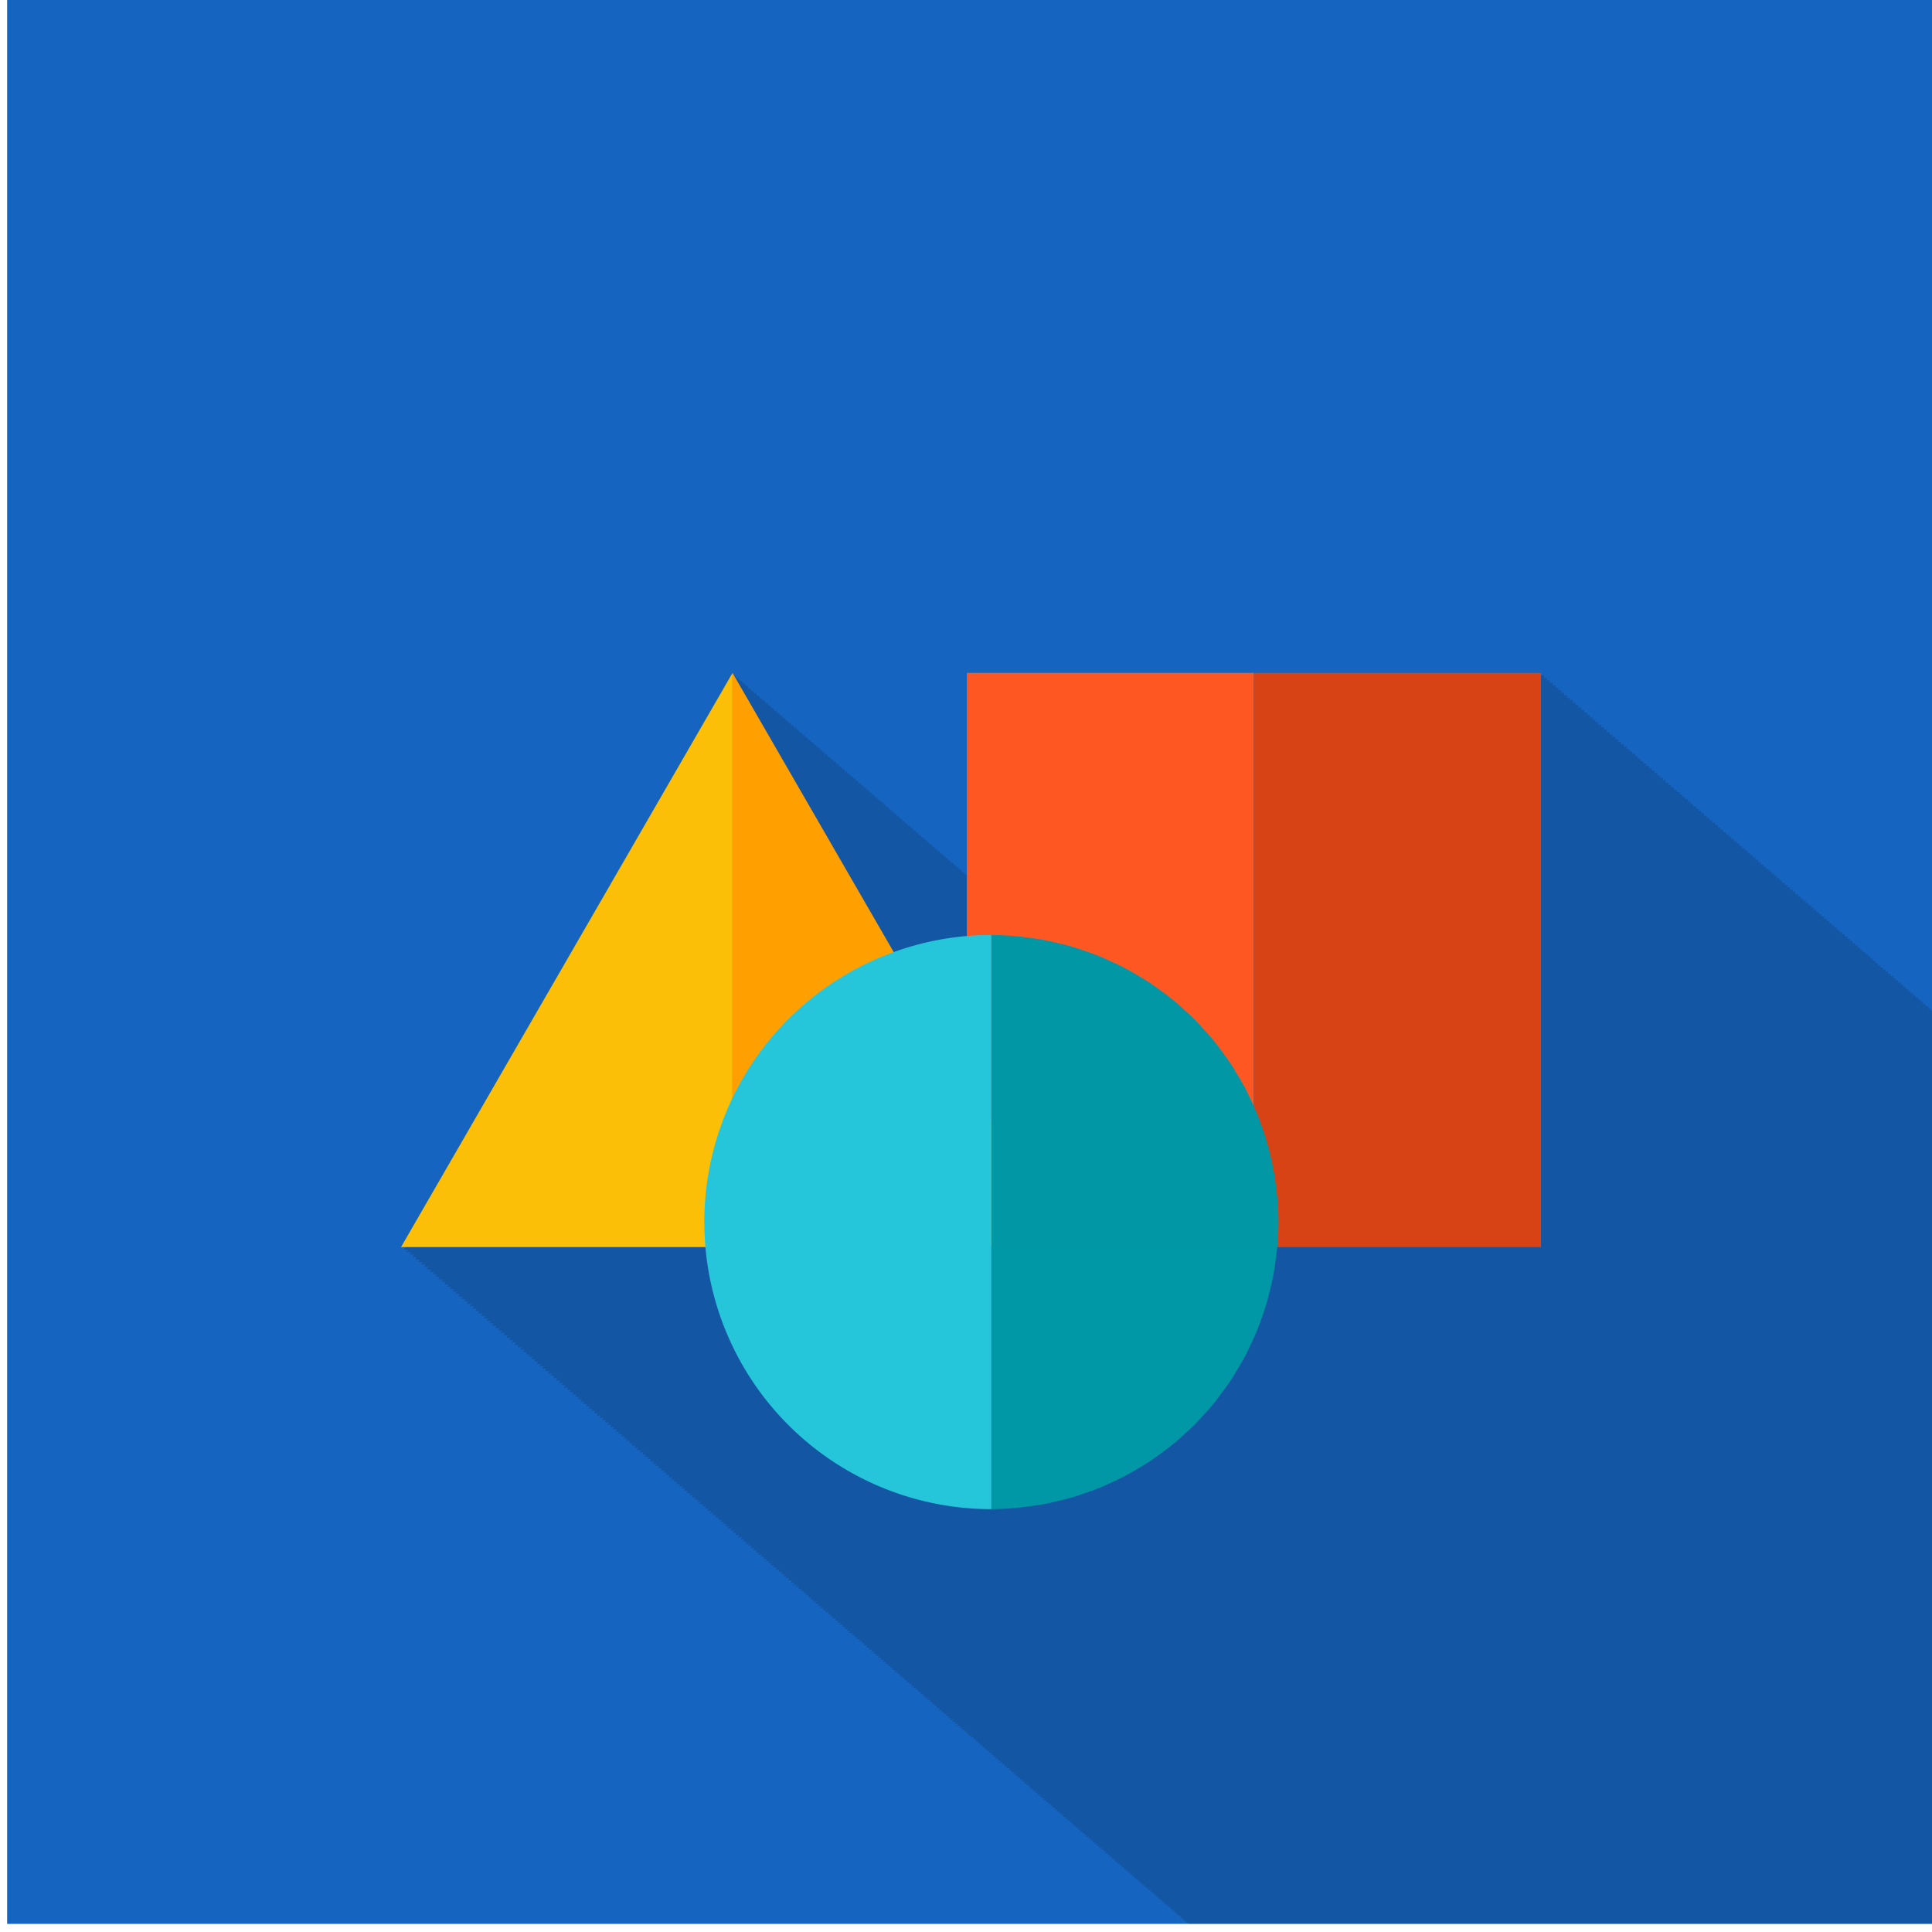 <?xml version="1.0" encoding="UTF-8" standalone="no"?>
<svg
   xmlns:dc="http://purl.org/dc/elements/1.1/"
   xmlns:cc="http://creativecommons.org/ns#"
   xmlns:rdf="http://www.w3.org/1999/02/22-rdf-syntax-ns#"
   xmlns:svg="http://www.w3.org/2000/svg"
   xmlns="http://www.w3.org/2000/svg"
   xmlns:sodipodi="http://sodipodi.sourceforge.net/DTD/sodipodi-0.dtd"
   xmlns:inkscape="http://www.inkscape.org/namespaces/inkscape"
   sodipodi:docname="geometria_scalable.svg"
   inkscape:version="1.0 (4035a4fb49, 2020-05-01)"
   id="svg27864"
   version="1.1"
   viewBox="0 0 67.733 67.733"
   height="67.733mm"
   width="67.733mm">
  <defs
     id="defs27858" />
  <sodipodi:namedview
     inkscape:window-maximized="0"
     inkscape:window-y="24"
     inkscape:window-x="960"
     inkscape:window-height="1029"
     inkscape:window-width="956"
     fit-margin-bottom="0"
     fit-margin-right="0"
     fit-margin-left="0"
     fit-margin-top="0"
     showgrid="false"
     inkscape:document-rotation="0"
     inkscape:current-layer="layer1"
     inkscape:document-units="mm"
     inkscape:cy="1141.4398"
     inkscape:cx="1039.232"
     inkscape:zoom="1.4"
     inkscape:pageshadow="2"
     inkscape:pageopacity="0.0"
     borderopacity="1.0"
     bordercolor="#666666"
     pagecolor="#ffffff"
     id="base" />
  <g
     transform="translate(1104.9,943.693)"
     id="layer1"
     inkscape:groupmode="layer"
     inkscape:label="Livello 1">
    <g
       id="g26759"
       inkscape:export-filename="/home/fjall/Icone/PNG/I anno/geometria.png"
       inkscape:export-xdpi="96"
       inkscape:export-ydpi="96"
       transform="matrix(0.033,0,0,0.033,-991.192,-1005.03)">
      <rect
         style="fill:#1565c0;fill-opacity:1;stroke:none;stroke-width:1.89;stroke-linecap:round;stroke-linejoin:bevel;stroke-miterlimit:4;stroke-dasharray:none;stroke-dashoffset:0;stroke-opacity:0.42;paint-order:fill markers stroke"
         id="rect3861"
         width="2048"
         height="2048"
         x="-3438.109"
         y="1854.595"
         rx="0"
         ry="0" />
      <path
         inkscape:connector-curvature="0"
         style="fill:#000001;fill-opacity:0.145;stroke:none;stroke-width:0.624;stroke-linecap:round;stroke-linejoin:bevel;stroke-miterlimit:4;stroke-dasharray:none;stroke-dashoffset:0;stroke-opacity:0.42;paint-order:fill markers stroke"
         d="m -2664.4,2576.243 -351.479,608.781 c -6e-4,0 -0.703,1.219 -0.703,1.219 h 4.6 l -0.121,0.211 -1.406,2.434 h 4.596 l -1.525,2.644 h 4.59 l -1.523,2.639 h 4.586 c -0.748,1.295 -1.523,2.639 -1.523,2.639 h 4.582 c -0.702,1.215 -1.521,2.635 -1.521,2.635 h 4.578 c -0.65,1.125 -1.52,2.633 -1.52,2.633 h 4.572 c -0.599,1.037 -1.518,2.629 -1.518,2.629 h 4.568 c -0.554,0.959 -1.518,2.627 -1.518,2.627 h 4.562 c -0.513,0.89 -1.516,2.625 -1.516,2.625 h 4.561 c -0.477,0.827 -1.514,2.621 -1.514,2.621 h 4.553 c -0.446,0.773 -1.512,2.619 -1.512,2.619 h 4.551 c -0.419,0.725 -1.512,2.617 -1.512,2.617 h 4.545 c -0.393,0.681 -1.51,2.613 -1.51,2.613 h 4.541 c -0.371,0.643 -1.508,2.611 -1.508,2.611 h 4.535 c -0.351,0.608 -1.506,2.607 -1.506,2.607 h 4.531 c -0.333,0.576 -1.504,2.605 -1.504,2.605 h 4.527 c -0.317,0.549 -1.504,2.603 -1.504,2.603 h 4.523 c -0.302,0.523 -1.502,2.602 -1.502,2.602 h 4.516 c -0.288,0.499 -1.5,2.598 -1.5,2.598 h 4.514 c -0.276,0.477 -1.498,2.596 -1.498,2.596 h 4.508 c -0.264,0.457 -1.496,2.592 -1.496,2.592 h 4.504 c -0.253,0.439 -1.496,2.59 -1.496,2.59 h 4.498 c -0.243,0.422 -1.494,2.588 -1.494,2.588 h 4.494 c -0.234,0.405 -1.492,2.584 -1.492,2.584 h 4.49 c -0.226,0.391 -1.49,2.582 -1.49,2.582 h 4.486 c -0.218,0.377 -1.49,2.58 -1.49,2.58 h 4.481 c -0.21,0.364 -1.488,2.576 -1.488,2.576 h 4.477 c -0.203,0.352 -1.486,2.574 -1.486,2.574 h 4.471 c -0.197,0.34 -1.484,2.57 -1.484,2.57 h 4.469 c -0.191,0.33 -1.484,2.57 -1.484,2.57 h 4.463 c -0.185,0.32 -1.482,2.566 -1.482,2.566 h 4.455 c -0.179,0.31 -1.478,2.562 -1.478,2.562 h 4.453 c -0.174,0.301 -1.478,2.561 -1.478,2.561 h 4.447 c -0.169,0.293 -1.476,2.559 -1.476,2.558 h 4.443 c -0.164,0.285 -1.475,2.555 -1.475,2.555 h 4.439 c -0.16,0.277 -1.475,2.553 -1.475,2.553 h 4.436 c -0.156,0.27 -1.473,2.551 -1.473,2.551 h 4.43 c -0.152,0.263 -1.471,2.549 -1.471,2.549 h 4.424 c -0.148,0.256 -1.469,2.545 -1.469,2.545 h 4.42 c -0.144,0.25 -1.467,2.541 -1.467,2.541 h 4.416 c -0.141,0.244 -1.467,2.541 -1.467,2.541 h 4.41 c -0.137,0.238 -1.463,2.535 -1.463,2.535 h 4.406 c -0.135,0.233 -1.463,2.535 -1.463,2.535 h 4.402 c -0.131,0.228 -1.461,2.531 -1.461,2.531 h 4.398 c -0.129,0.223 -1.461,2.529 -1.461,2.529 h 4.393 c -0.126,0.218 -1.459,2.527 -1.459,2.527 h 4.389 c -0.123,0.213 -1.457,2.523 -1.457,2.523 h 4.383 c -0.12,0.208 -1.455,2.522 -1.455,2.522 h 4.379 c -0.118,0.204 -1.453,2.518 -1.453,2.518 h 4.375 c -0.116,0.2 -1.453,2.516 -1.453,2.516 h 4.371 c -0.113,0.196 -1.451,2.514 -1.451,2.514 h 4.365 c -0.111,0.192 -1.449,2.51 -1.449,2.51 h 4.359 c -0.109,0.189 -1.447,2.508 -1.447,2.508 h 4.357 c -0.107,0.185 -1.447,2.506 -1.447,2.506 h 4.352 c -0.105,0.181 -1.445,2.502 -1.445,2.502 h 4.348 c -0.103,0.178 -1.443,2.5 -1.443,2.5 h 4.342 c -0.101,0.175 -1.441,2.498 -1.441,2.498 h 4.336 c -0.099,0.172 -1.44,2.494 -1.44,2.494 h 4.334 c -0.098,0.169 -1.439,2.492 -1.439,2.492 h 4.33 c -0.096,0.166 -1.438,2.49 -1.438,2.49 h 4.324 c -0.094,0.163 -1.436,2.486 -1.436,2.486 h 4.318 c -0.093,0.16 -1.434,2.484 -1.434,2.484 h 4.314 l -1.432,2.481 h 4.311 c -0.089,0.155 -1.432,2.478 -1.432,2.478 h 4.305 c -0.088,0.152 -1.43,2.477 -1.43,2.477 h 4.303 c -0.087,0.15 -1.43,2.475 -1.43,2.475 h 4.295 c -0.085,0.148 -1.426,2.471 -1.426,2.471 h 4.291 c -0.084,0.145 -1.424,2.467 -1.424,2.467 h 4.287 c -0.083,0.143 -1.424,2.467 -1.424,2.467 h 4.283 c -0.081,0.141 -1.422,2.463 -1.422,2.463 h 4.277 c -0.08,0.139 -1.42,2.459 -1.42,2.459 h 4.275 c -0.079,0.137 -1.42,2.459 -1.42,2.459 h 4.269 c -0.078,0.135 -1.418,2.455 -1.418,2.455 h 4.264 c -0.077,0.133 -1.416,2.451 -1.416,2.451 h 4.262 c -0.076,0.131 -1.416,2.451 -1.416,2.451 h 4.254 c -0.074,0.129 -1.412,2.445 -1.412,2.445 h 4.252 c -0.073,0.127 -1.412,2.445 -1.412,2.445 h 4.246 c -0.072,0.125 -1.41,2.441 -1.41,2.441 h 4.24 c -0.071,0.124 -1.408,2.439 -1.408,2.439 h 4.236 c -0.07,0.122 -1.406,2.436 -1.406,2.436 h 4.231 c -0.07,0.12 -1.404,2.434 -1.404,2.434 h 4.229 c -0.069,0.119 -1.404,2.432 -1.404,2.432 h 4.223 l -1.402,2.43 h 4.219 c -0.067,0.116 -1.4,2.426 -1.4,2.426 h 4.213 c -0.066,0.114 -1.398,2.422 -1.398,2.422 h 4.209 c -0.065,0.113 -1.398,2.422 -1.398,2.422 h 4.205 c -0.064,0.111 -1.397,2.418 -1.397,2.418 h 4.199 c -0.063,0.11 -1.395,2.414 -1.395,2.414 h 4.195 c -0.062,0.108 -1.393,2.412 -1.393,2.412 h 4.189 c -0.062,0.107 -1.391,2.41 -1.391,2.41 h 4.188 c -0.061,0.106 -1.391,2.408 -1.391,2.408 h 4.182 c -0.06,0.104 -1.389,2.404 -1.389,2.404 h 4.176 c -0.06,0.103 -1.387,2.402 -1.387,2.402 h 4.172 c -0.059,0.102 -1.385,2.398 -1.385,2.398 h 4.168 c -0.058,0.101 -1.383,2.397 -1.383,2.397 h 4.162 c -0.058,0.1 -1.383,2.395 -1.383,2.395 h 4.158 c -0.057,0.099 -1.381,2.393 -1.381,2.393 h 4.154 c -0.056,0.097 -1.379,2.389 -1.379,2.389 h 4.148 c -0.055,0.096 -1.377,2.385 -1.377,2.385 h 4.144 c -0.055,0.095 -1.377,2.385 -1.377,2.385 h 4.141 c -0.054,0.094 -1.375,2.381 -1.375,2.381 h 4.137 c -0.054,0.093 -1.373,2.377 -1.373,2.377 h 4.131 c -0.053,0.092 -1.373,2.377 -1.373,2.377 h 4.125 c -0.052,0.091 -1.369,2.373 -1.369,2.373 h 4.121 c -0.052,0.09 -1.367,2.369 -1.367,2.369 h 4.117 c -0.051,0.089 -1.367,2.367 -1.367,2.367 h 4.111 c -0.051,0.088 -1.365,2.365 -1.365,2.365 h 4.109 c -0.05,0.087 -1.365,2.363 -1.365,2.363 h 4.101 c -0.05,0.086 -1.361,2.359 -1.361,2.359 h 4.1 c -0.049,0.085 -1.361,2.357 -1.361,2.357 h 4.094 c -0.049,0.084 -1.359,2.353 -1.359,2.353 h 4.09 c -0.048,0.083 -1.357,2.352 -1.357,2.352 h 4.086 c -0.048,0.083 -1.357,2.35 -1.357,2.35 h 4.078 c -0.047,0.082 -1.353,2.346 -1.353,2.346 h 4.076 c -0.047,0.081 -1.353,2.344 -1.353,2.344 h 4.07 c -0.046,0.08 -1.352,2.342 -1.352,2.342 h 4.066 c -0.046,0.079 -1.35,2.338 -1.35,2.338 h 4.062 c -0.045,0.079 -1.35,2.336 -1.35,2.336 h 4.057 c -0.045,0.078 -1.348,2.334 -1.348,2.334 h 4.053 c -0.044,0.077 -1.346,2.33 -1.346,2.33 h 4.049 c -0.044,0.076 -1.344,2.328 -1.344,2.328 h 4.041 c -0.043,0.075 -1.342,2.324 -1.342,2.324 h 4.041 c -0.043,0.075 -1.342,2.324 -1.342,2.324 h 4.031 c -0.043,0.074 -1.338,2.318 -1.338,2.318 h 4.029 c -0.042,0.073 -1.338,2.318 -1.338,2.318 h 4.025 c -0.042,0.073 -1.336,2.314 -1.336,2.314 h 4.021 c -0.042,0.072 -1.336,2.312 -1.336,2.312 h 4.014 c -0.041,0.071 -1.332,2.309 -1.332,2.309 h 4.012 c -0.041,0.071 -1.332,2.307 -1.332,2.307 h 4.006 c -0.04,0.07 -1.33,2.305 -1.33,2.305 h 4.002 c -0.04,0.069 -1.328,2.301 -1.328,2.301 h 3.998 c -0.04,0.069 -1.328,2.299 -1.328,2.299 h 3.992 c -0.039,0.068 -1.326,2.297 -1.326,2.297 h 3.988 c -0.039,0.067 -1.324,2.293 -1.324,2.293 h 3.984 c -0.039,0.067 -1.322,2.291 -1.322,2.291 h 3.979 c -0.038,0.066 -1.322,2.289 -1.322,2.289 h 3.975 c -0.038,0.066 -1.32,2.285 -1.32,2.285 h 3.971 c -0.038,0.065 -1.318,2.283 -1.318,2.283 h 3.965 c -0.037,0.064 -1.316,2.279 -1.316,2.279 h 3.961 c -0.037,0.064 -1.314,2.277 -1.314,2.277 h 3.955 c -0.037,0.063 -1.314,2.275 -1.314,2.275 h 3.953 c -0.036,0.063 -1.312,2.273 -1.312,2.273 h 3.947 c -0.036,0.062 -1.311,2.27 -1.311,2.27 h 3.941 c -0.036,0.062 -1.309,2.266 -1.309,2.266 h 3.938 c -0.035,0.061 -1.309,2.266 -1.309,2.266 h 3.934 c -0.035,0.061 -1.307,2.262 -1.307,2.262 h 3.928 c -0.035,0.06 -1.303,2.258 -1.303,2.258 h 3.924 c -0.035,0.06 -1.303,2.258 -1.303,2.258 h 3.918 c -0.034,0.059 -1.301,2.254 -1.301,2.254 h 3.914 c -0.034,0.059 -1.299,2.25 -1.299,2.25 h 3.91 c -0.034,0.058 -1.299,2.248 -1.299,2.248 h 3.904 c -0.033,0.058 -1.297,2.246 -1.297,2.246 h 3.9 c -0.033,0.057 -1.295,2.244 -1.295,2.244 h 3.897 c -0.033,0.057 -1.293,2.24 -1.293,2.24 h 3.893 c -0.033,0.056 -1.293,2.238 -1.293,2.238 h 3.885 c -0.032,0.056 -1.289,2.234 -1.289,2.234 h 3.883 c -0.032,0.056 -1.289,2.232 -1.289,2.232 h 3.877 c -0.032,0.055 -1.287,2.23 -1.287,2.23 h 3.873 c -0.032,0.055 -1.287,2.228 -1.287,2.228 h 3.869 c -0.031,0.054 -1.285,2.225 -1.285,2.225 h 3.863 c -0.031,0.054 -1.281,2.221 -1.281,2.221 h 3.857 c -0.031,0.053 -1.281,2.221 -1.281,2.221 h 3.855 c -0.03,0.053 -1.279,2.217 -1.279,2.217 h 3.848 c -0.03,0.052 -1.277,2.213 -1.277,2.213 h 3.846 l -1.277,2.211 h 3.842 c -0.03,0.052 -1.275,2.209 -1.275,2.209 h 3.836 c -0.03,0.051 -1.274,2.207 -1.274,2.207 h 3.83 c -0.029,0.051 -1.272,2.203 -1.272,2.203 h 3.828 c -0.029,0.051 -1.271,2.201 -1.271,2.201 h 3.822 c -0.029,0.05 -1.27,2.197 -1.27,2.197 h 3.818 c -0.029,0.05 -1.268,2.195 -1.268,2.195 h 3.812 c -0.028,0.049 -1.266,2.193 -1.266,2.193 h 3.811 l -1.266,2.191 h 3.805 c -0.028,0.049 -1.264,2.188 -1.264,2.188 h 3.797 c -0.028,0.048 -1.26,2.184 -1.26,2.184 h 3.795 c -0.028,0.048 -1.26,2.184 -1.26,2.184 h 3.789 c -0.027,0.047 -1.258,2.18 -1.258,2.18 h 3.785 c -0.027,0.047 -1.256,2.176 -1.256,2.176 h 3.781 c -0.027,0.047 -1.256,2.176 -1.256,2.176 h 3.775 c -0.027,0.046 -1.254,2.172 -1.254,2.172 h 3.772 c -0.027,0.046 -1.252,2.168 -1.252,2.168 h 3.768 c -0.026,0.046 -1.25,2.166 -1.25,2.166 h 3.762 c -0.026,0.046 -1.25,2.164 -1.25,2.164 h 3.76 c -0.026,0.045 -1.248,2.162 -1.248,2.162 h 3.752 c -0.026,0.045 -1.246,2.158 -1.246,2.158 h 3.748 c -0.026,0.044 -1.244,2.156 -1.244,2.156 h 3.744 c -0.025,0.044 -1.242,2.152 -1.242,2.152 h 3.74 c -0.025,0.044 -1.242,2.15 -1.242,2.15 h 3.734 c -0.025,0.043 -1.24,2.148 -1.24,2.148 h 3.731 c -0.025,0.043 -1.238,2.145 -1.238,2.145 h 3.725 c -0.025,0.043 -1.236,2.143 -1.236,2.143 h 3.721 c -0.025,0.043 -1.236,2.141 -1.236,2.141 h 3.719 c -0.024,0.042 -1.234,2.137 -1.234,2.137 h 3.711 c -0.024,0.042 -1.232,2.135 -1.232,2.135 h 3.707 c -0.024,0.042 -1.23,2.133 -1.23,2.133 h 3.701 c -0.024,0.041 -1.228,2.129 -1.228,2.129 h 3.699 c -0.024,0.041 -1.228,2.127 -1.228,2.127 h 3.693 c -0.023,0.041 -1.226,2.125 -1.226,2.125 h 3.689 c -0.023,0.041 -1.225,2.121 -1.225,2.121 h 3.684 c -0.023,0.04 -1.223,2.119 -1.223,2.119 h 3.678 c -0.023,0.04 -1.221,2.115 -1.221,2.115 h 3.676 c -0.023,0.04 -1.221,2.113 -1.221,2.113 h 3.67 l -1.219,2.111 h 3.666 c -0.023,0.039 -1.217,2.107 -1.217,2.107 h 3.662 c -0.023,0.039 -1.217,2.107 -1.217,2.107 h 3.656 c -0.022,0.039 -1.213,2.102 -1.213,2.102 h 3.652 c -0.022,0.039 -1.213,2.102 -1.213,2.102 h 3.647 c -0.022,0.038 -1.211,2.098 -1.211,2.098 h 3.643 c -0.022,0.038 -1.209,2.094 -1.209,2.094 h 3.637 c -0.022,0.038 -1.207,2.092 -1.207,2.092 h 3.635 l -1.207,2.09 h 3.629 c -0.021,0.037 -1.205,2.088 -1.205,2.088 h 3.625 c -0.021,0.037 -1.203,2.084 -1.203,2.084 h 3.619 c -0.021,0.037 -1.201,2.082 -1.201,2.082 h 3.613 c -0.021,0.036 -1.199,2.078 -1.199,2.078 h 3.611 c -0.021,0.036 -1.199,2.078 -1.199,2.078 h 3.606 c -0.021,0.036 -1.197,2.072 -1.197,2.072 h 3.603 c -0.021,0.036 -1.197,2.072 -1.197,2.072 h 3.596 c -0.02,0.035 -1.193,2.068 -1.193,2.068 h 3.592 c -0.02,0.035 -1.193,2.066 -1.193,2.066 h 3.588 c -0.02,0.035 -1.191,2.062 -1.191,2.062 h 3.584 c -0.02,0.035 -1.189,2.061 -1.189,2.061 h 3.58 c -0.02,0.035 -1.189,2.059 -1.189,2.059 h 3.572 c -0.02,0.034 -1.185,2.055 -1.185,2.055 h 3.57 c -0.02,0.034 -1.185,2.053 -1.185,2.053 h 3.564 c -0.02,0.034 -1.184,2.051 -1.184,2.051 h 3.559 c -0.019,0.034 -1.182,2.047 -1.182,2.047 h 3.555 c -0.019,0.033 -1.18,2.045 -1.18,2.045 h 3.549 c -0.019,0.033 -1.178,2.041 -1.178,2.041 h 3.547 c -0.019,0.033 -1.178,2.039 -1.178,2.039 h 3.541 c -0.019,0.033 -1.176,2.037 -1.176,2.037 h 3.539 c -0.019,0.033 -1.176,2.035 -1.176,2.035 h 3.531 c -0.019,0.033 -1.172,2.031 -1.172,2.031 h 3.529 c -0.019,0.032 -1.172,2.029 -1.172,2.029 h 3.523 c -0.019,0.032 -1.17,2.025 -1.17,2.025 h 3.518 c -0.018,0.032 -1.168,2.023 -1.168,2.023 h 3.516 c -0.018,0.032 -1.168,2.022 -1.168,2.022 h 3.508 c -0.018,0.032 -1.164,2.018 -1.164,2.018 h 3.506 c -0.018,0.031 -1.164,2.016 -1.164,2.016 h 3.5 c -0.018,0.031 -1.162,2.014 -1.162,2.014 h 3.494 c -0.018,0.031 -1.16,2.01 -1.16,2.01 h 3.492 c -0.018,0.031 -1.16,2.008 -1.16,2.008 h 3.484 c -0.018,0.03 -1.156,2.004 -1.156,2.004 h 3.482 c -0.017,0.03 -1.156,2.004 -1.156,2.004 h 3.477 c -0.017,0.03 -1.154,1.998 -1.154,1.998 h 3.475 c -0.017,0.03 -1.154,1.998 -1.154,1.998 h 3.467 c -0.017,0.03 -1.15,1.994 -1.15,1.994 h 3.463 c -0.017,0.03 -1.15,1.992 -1.15,1.992 h 3.459 c -0.017,0.029 -1.148,1.988 -1.148,1.988 h 3.455 c -0.017,0.029 -1.147,1.986 -1.147,1.986 h 3.449 c -0.017,0.029 -1.147,1.984 -1.147,1.984 h 3.445 c -0.017,0.029 -1.143,1.98 -1.143,1.98 h 3.439 c -0.017,0.029 -1.143,1.979 -1.143,1.979 h 3.436 c -0.016,0.029 -1.141,1.976 -1.141,1.976 h 3.432 c -0.016,0.028 -1.139,1.973 -1.139,1.973 h 3.428 c -0.016,0.028 -1.139,1.971 -1.139,1.971 h 3.422 c -0.016,0.028 -1.137,1.969 -1.137,1.969 h 3.418 c -0.016,0.028 -1.135,1.965 -1.135,1.965 h 3.412 c -0.016,0.028 -1.133,1.963 -1.133,1.963 h 3.406 c -0.016,0.028 -1.131,1.959 -1.131,1.959 h 3.404 c -0.016,0.027 -1.131,1.959 -1.131,1.959 h 3.398 c -0.016,0.027 -1.127,1.953 -1.127,1.953 h 3.395 c -0.016,0.027 -1.127,1.953 -1.127,1.953 h 3.389 c -0.015,0.027 -1.125,1.949 -1.125,1.949 h 3.387 c -0.015,0.027 -1.125,1.947 -1.125,1.947 h 3.379 c -0.015,0.026 -1.121,1.943 -1.121,1.943 h 3.375 c -0.015,0.026 -1.121,1.941 -1.121,1.941 h 3.371 c -0.015,0.026 -1.119,1.94 -1.119,1.94 h 3.367 c -0.015,0.026 -1.117,1.935 -1.117,1.935 h 3.361 c -0.015,0.026 -1.117,1.934 -1.117,1.934 h 3.359 c -0.015,0.026 -1.115,1.932 -1.115,1.932 h 3.352 c -0.015,0.026 -1.113,1.928 -1.113,1.928 h 3.35 c -0.015,0.025 -1.111,1.926 -1.111,1.926 h 3.342 c -0.015,0.025 -1.109,1.922 -1.109,1.922 h 3.34 c -0.015,0.025 -1.109,1.922 -1.109,1.922 h 3.332 c -0.014,0.025 -1.105,1.916 -1.105,1.916 h 3.33 c -0.014,0.025 -1.105,1.916 -1.105,1.916 h 3.324 c -0.014,0.025 -1.103,1.912 -1.103,1.912 h 3.322 c -0.014,0.025 -1.104,1.91 -1.104,1.91 h 3.314 c -0.014,0.024 -1.1,1.906 -1.1,1.906 h 3.312 c -0.014,0.024 -1.1,1.904 -1.1,1.904 h 3.307 c -0.014,0.024 -1.098,1.902 -1.098,1.902 h 3.301 c -0.014,0.024 -1.096,1.899 -1.096,1.899 h 3.299 c -0.014,0.024 -1.096,1.896 -1.096,1.896 h 3.293 c -0.014,0.024 -1.094,1.895 -1.094,1.895 h 3.289 c -0.014,0.024 -1.092,1.891 -1.092,1.891 h 3.283 c -0.014,0.024 -1.09,1.889 -1.09,1.889 h 3.279 c -0.014,0.023 -1.09,1.887 -1.09,1.887 h 3.275 c -0.013,0.023 -1.088,1.883 -1.088,1.883 h 3.271 c -0.013,0.023 -1.086,1.881 -1.086,1.881 h 3.264 c -0.013,0.023 -1.084,1.877 -1.084,1.877 h 3.262 c -0.013,0.023 -1.082,1.875 -1.082,1.875 h 3.256 c -0.013,0.023 -1.082,1.873 -1.082,1.873 h 3.252 c -0.013,0.023 -1.08,1.871 -1.08,1.871 h 3.248 c -0.013,0.023 -1.078,1.867 -1.078,1.867 h 3.242 c -0.013,0.022 -1.076,1.863 -1.076,1.863 h 3.238 c -0.013,0.022 -1.076,1.863 -1.076,1.863 h 3.234 c -0.013,0.022 -1.074,1.859 -1.074,1.859 h 3.227 c -0.013,0.022 -1.07,1.855 -1.07,1.855 h 3.225 c -0.013,0.022 -1.07,1.855 -1.07,1.855 h 3.219 c -0.013,0.022 -1.068,1.852 -1.068,1.852 h 3.213 c -0.013,0.022 -1.066,1.848 -1.066,1.848 h 3.211 c -0.012,0.022 -1.066,1.848 -1.066,1.848 h 3.205 c -0.012,0.021 -1.064,1.844 -1.064,1.844 h 3.201 l -1.062,1.84 h 3.195 l -1.061,1.838 h 3.193 c -0.012,0.021 -1.061,1.836 -1.061,1.836 h 3.188 c -0.012,0.021 -1.059,1.832 -1.059,1.832 h 3.184 c -0.012,0.021 -1.059,1.832 -1.059,1.832 h 3.178 c -0.012,0.021 -1.055,1.826 -1.055,1.826 h 3.174 c -0.012,0.021 -1.055,1.826 -1.055,1.826 h 3.17 c -0.012,0.02 -1.053,1.822 -1.053,1.822 h 3.164 c -0.012,0.02 -1.051,1.818 -1.051,1.818 h 3.162 c -0.012,0.02 -1.051,1.818 -1.051,1.818 h 3.154 c -0.012,0.02 -1.047,1.815 -1.047,1.815 h 3.148 c -0.012,0.02 -1.045,1.81 -1.045,1.81 h 3.147 c -0.012,0.02 -1.045,1.811 -1.045,1.811 h 3.141 c -0.011,0.02 -1.043,1.807 -1.043,1.807 h 3.137 c -0.011,0.02 -1.041,1.803 -1.041,1.803 h 3.131 c -0.011,0.02 -1.039,1.801 -1.039,1.801 h 3.129 c -0.011,0.02 -1.039,1.799 -1.039,1.799 h 3.123 c -0.011,0.02 -1.037,1.797 -1.037,1.797 h 3.117 c -0.01,0.014 -0.441,0.765 -0.74,1.283 h 793.551 v -968.121 h -1.922 v -2.262 h -2.629 v -2.266 h -2.633 v -2.266 h -2.637 v -2.27 h -2.641 v -2.273 h -2.641 v -2.275 h -2.647 v -2.277 h -2.648 v -2.279 h -2.652 v -2.283 h -2.654 v -2.285 h -2.656 v -2.289 h -2.662 v -2.291 h -2.664 v -2.293 h -2.666 v -2.297 h -2.67 v -2.299 h -2.674 v -2.301 h -2.676 v -2.305 h -2.68 v -2.307 h -2.682 v -2.309 h -2.686 v -2.312 h -2.689 v -2.314 h -2.692 v -2.318 h -2.693 v -2.318 h -2.697 v -2.324 h -2.701 v -2.324 h -2.705 v -2.328 h -2.707 v -2.33 h -2.709 v -2.334 h -2.713 v -2.336 h -2.717 v -2.338 h -2.719 v -2.342 h -2.723 v -2.344 h -2.725 v -2.346 h -2.729 v -2.35 h -2.732 v -2.352 h -2.734 v -2.353 h -2.738 v -2.357 h -2.74 v -2.359 h -2.744 v -2.363 h -2.746 v -2.365 h -2.75 v -2.367 h -2.754 v -2.369 h -2.756 v -2.373 h -2.758 v -2.377 h -2.764 v -2.377 h -2.766 v -2.381 h -2.768 v -2.385 h -2.771 v -2.385 h -2.775 v -2.389 h -2.777 v -2.393 h -2.779 v -2.395 h -2.785 v -2.397 h -2.787 v -2.398 h -2.789 v -2.402 h -2.793 v -2.404 h -2.797 v -2.408 h -2.799 v -2.41 h -2.801 v -2.412 h -2.807 v -2.414 h -2.809 v -2.418 h -2.811 v -2.422 h -2.814 v -2.422 h -2.818 v -2.426 h -2.82 v -2.43 h -2.824 v -2.432 h -2.826 v -2.434 h -2.83 v -2.436 h -2.832 v -2.439 h -2.836 v -2.441 h -2.84 v -2.445 h -2.842 v -2.445 h -2.846 v -2.451 h -2.848 v -2.451 h -2.852 v -2.455 h -2.855 v -2.459 h -2.857 v -2.459 h -2.861 v -2.463 h -2.863 v -2.467 h -2.867 v -2.467 h -2.869 v -2.471 h -2.873 v -2.475 h -2.875 v -2.477 h -2.879 v -2.478 h -2.883 v -2.481 h -2.885 v -2.484 h -2.889 v -2.486 h -2.893 v -2.49 h -2.893 v -2.492 h -2.898 v -2.494 h -2.9 v -2.498 h -2.904 v -2.5 h -2.906 v -2.502 h -2.91 v -2.506 h -2.912 v -2.508 h -2.916 v -2.51 h -2.92 v -2.514 h -2.922 v -2.516 h -2.926 v -2.518 h -2.928 v -2.522 h -2.932 v -2.523 h -2.934 v -2.527 h -2.938 v -2.529 h -2.941 v -2.531 h -2.943 v -2.535 h -2.947 v -2.535 h -2.949 v -2.541 h -2.953 v -2.541 h -2.955 v -2.545 h -2.959 v -2.549 h -2.963 v -2.551 h -2.965 v -2.553 h -2.969 v -2.555 h -2.971 v -2.558 h -2.975 v -2.561 h -2.977 v -2.562 h -2.98 v -2.566 h -2.984 v -2.57 h -2.986 v -2.57 h -2.99 v -2.574 h -2.992 v -2.576 h -2.996 v -2.58 h -3 v -2.582 h -3.002 v -2.584 h -3.004 v -2.588 h -3.008 v -2.59 h -3.012 v -2.592 h -3.016 v -2.596 h -3.016 v -2.598 h -3.022 v -2.602 h -3.023 v -2.603 h -3.027 v -2.605 h -3.029 v -2.607 h -3.033 v -2.611 h -3.035 v -2.613 h -3.039 v -2.617 h -3.041 v -2.619 h -3.047 v -2.621 h -3.047 v -2.625 h -3.051 v -2.627 h -3.055 v -2.629 h -3.059 v -2.633 h -3.061 v -2.635 h -3.062 v -2.639 h -3.066 v -2.639 h -3.07 v -0.209 -2.436 h -3.072 v -1.426 -1.219 h -304.391 -0.609 -304.391 -0.609 v 215.633 c -0.079,-0.136 -1.522,-2.635 -1.522,-2.635 l -0.709,1.228 c -0.151,-0.262 -2.109,-3.654 -2.109,-3.654 0,0 -0.706,1.223 -0.709,1.228 -0.153,-0.265 -2.111,-3.658 -2.111,-3.658 l -0.711,1.23 c -0.155,-0.269 -2.113,-3.662 -2.113,-3.662 l -0.711,1.23 c -0.157,-0.272 -2.115,-3.664 -2.115,-3.664 0,0 -0.71,1.226 -0.713,1.232 -0.159,-0.276 -2.117,-3.668 -2.117,-3.668 l -0.711,1.232 c -0.162,-0.28 -2.121,-3.672 -2.121,-3.672 0,0 -0.71,1.228 -0.713,1.234 -0.164,-0.284 -2.123,-3.676 -2.123,-3.676 l -0.715,1.236 c -0.166,-0.288 -2.125,-3.682 -2.125,-3.682 0,0 -0.711,1.232 -0.715,1.238 -0.168,-0.292 -2.127,-3.684 -2.127,-3.684 l -0.715,1.238 c -0.171,-0.296 -2.131,-3.689 -2.131,-3.689 0,0 -0.713,1.234 -0.717,1.24 -0.173,-0.3 -2.131,-3.691 -2.131,-3.691 0,0 -0.713,1.236 -0.717,1.242 -0.176,-0.305 -2.135,-3.697 -2.135,-3.697 0,0 -0.715,1.238 -0.719,1.244 -0.179,-0.31 -2.137,-3.703 -2.137,-3.703 l -0.719,1.246 c -0.181,-0.314 -2.139,-3.705 -2.139,-3.705 0,0 -0.715,1.24 -0.719,1.246 -0.184,-0.319 -2.143,-3.709 -2.143,-3.709 0,0 -0.715,1.24 -0.719,1.246 -0.187,-0.324 -2.145,-3.713 -2.145,-3.713 0,0 -0.717,1.244 -0.721,1.25 -0.19,-0.329 -2.147,-3.717 -2.147,-3.717 0,0 -0.717,1.244 -0.721,1.25 -0.193,-0.334 -2.148,-3.721 -2.148,-3.721 0,0 -0.719,1.244 -0.723,1.25 -0.196,-0.339 -2.15,-3.725 -2.15,-3.725 0,0 -0.719,1.246 -0.723,1.252 -0.199,-0.345 -2.152,-3.728 -2.152,-3.728 l -0.725,1.254 c -0.202,-0.35 -2.154,-3.732 -2.154,-3.732 0,0 -0.721,1.25 -0.725,1.256 -0.206,-0.356 -2.158,-3.736 -2.158,-3.736 l -0.725,1.256 c -0.209,-0.362 -2.16,-3.74 -2.16,-3.74 l -0.727,1.258 c -0.213,-0.368 -2.162,-3.744 -2.162,-3.744 l -0.727,1.26 c -0.217,-0.375 -2.166,-3.75 -2.166,-3.75 0,0 -0.723,1.254 -0.727,1.26 -0.22,-0.381 -2.166,-3.752 -2.166,-3.752 l -0.729,1.264 c -0.224,-0.389 -2.17,-3.758 -2.17,-3.758 0,0 -0.725,1.258 -0.729,1.264 -0.228,-0.396 -2.172,-3.762 -2.172,-3.762 0,0 -0.727,1.26 -0.731,1.266 -0.233,-0.403 -2.174,-3.766 -2.174,-3.766 l -0.731,1.266 c -0.237,-0.41 -2.176,-3.768 -2.176,-3.768 l -0.733,1.268 c -0.241,-0.418 -2.178,-3.773 -2.178,-3.773 0,0 -0.729,1.262 -0.732,1.268 -0.246,-0.426 -2.18,-3.775 -2.18,-3.775 l -0.734,1.272 c -0.251,-0.434 -2.182,-3.781 -2.182,-3.781 l -0.734,1.272 c -0.256,-0.443 -2.186,-3.785 -2.186,-3.785 l -0.734,1.273 c -0.261,-0.452 -2.188,-3.789 -2.188,-3.789 l -0.736,1.275 c -0.266,-0.461 -2.189,-3.793 -2.189,-3.793 0,0 -0.733,1.269 -0.736,1.275 -0.272,-0.471 -2.191,-3.797 -2.191,-3.797 l -0.738,1.277 c -0.278,-0.481 -2.193,-3.801 -2.193,-3.801 l -0.736,1.277 c -0.284,-0.491 -2.197,-3.805 -2.197,-3.805 l -0.738,1.279 c -0.29,-0.502 -2.199,-3.809 -2.199,-3.809 0,0 -0.737,1.275 -0.74,1.281 -0.296,-0.513 -2.201,-3.812 -2.201,-3.812 l -0.74,1.281 c -0.303,-0.525 -2.203,-3.816 -2.203,-3.816 l -0.742,1.285 c -0.31,-0.537 -2.205,-3.82 -2.205,-3.82 l -0.74,1.283 c -0.318,-0.55 -2.209,-3.824 -2.209,-3.824 l -0.742,1.287 c -0.326,-0.564 -2.211,-3.828 -2.211,-3.828 l -0.742,1.287 c -0.334,-0.578 -2.213,-3.832 -2.213,-3.832 l -0.744,1.289 c -0.342,-0.593 -2.215,-3.838 -2.215,-3.838 l -0.744,1.291 c -0.351,-0.609 -2.219,-3.842 -2.219,-3.842 l -0.746,1.291 c -0.36,-0.624 -2.219,-3.844 -2.219,-3.844 l -0.746,1.293 c -0.37,-0.641 -2.223,-3.848 -2.223,-3.848 l -0.746,1.293 c -0.381,-0.659 -2.225,-3.852 -2.225,-3.852 l -0.748,1.295 c -0.391,-0.678 -2.227,-3.856 -2.227,-3.856 0,0 -0.745,1.291 -0.748,1.297 -0.403,-0.698 -2.229,-3.859 -2.229,-3.859 l -0.75,1.299 c -0.415,-0.719 -2.23,-3.865 -2.23,-3.865 l -0.75,1.299 c -0.428,-0.741 -2.234,-3.869 -2.234,-3.869 0,0 -0.749,1.295 -0.752,1.301 -0.441,-0.764 -2.234,-3.871 -2.234,-3.871 l -0.752,1.303 c -0.456,-0.79 -2.238,-3.877 -2.238,-3.877 l -0.752,1.303 c -0.471,-0.816 -2.24,-3.879 -2.24,-3.879 l -0.754,1.305 c -0.487,-0.844 -2.242,-3.885 -2.242,-3.885 l -0.754,1.307 c -0.505,-0.875 -2.246,-3.889 -2.246,-3.889 l -0.756,1.309 c -0.523,-0.906 -2.246,-3.893 -2.246,-3.893 l -0.756,1.309 c -0.543,-0.941 -2.248,-3.897 -2.248,-3.897 l -0.756,1.311 c -0.565,-0.978 -2.252,-3.9 -2.252,-3.9 l -0.758,1.312 c -0.587,-1.017 -2.254,-3.904 -2.254,-3.904 l -0.758,1.314 c -0.613,-1.061 -2.258,-3.91 -2.258,-3.91 l -0.758,1.312 c -0.638,-1.105 -2.258,-3.91 -2.258,-3.91 0,0 -0.756,1.31 -0.76,1.316 -0.668,-1.156 -2.262,-3.918 -2.262,-3.918 l -0.76,1.316 c -0.698,-1.209 -2.264,-3.92 -2.264,-3.92 0,0 -0.758,1.312 -0.762,1.318 -0.732,-1.268 -2.266,-3.924 -2.266,-3.924 0,0 -0.758,1.314 -0.762,1.32 -0.769,-1.331 -2.268,-3.928 -2.268,-3.928 l -0.762,1.32 c -0.808,-1.4 -2.272,-3.932 -2.272,-3.932 l -0.764,1.322 c -0.851,-1.475 -2.272,-3.936 -2.272,-3.936 l -0.764,1.324 c -0.898,-1.557 -2.275,-3.941 -2.275,-3.941 l -0.764,1.324 c -0.948,-1.642 -2.277,-3.943 -2.277,-3.943 l -0.768,1.328 c -1,-1.733 -2.279,-3.949 -2.279,-3.949 l -0.766,1.326 c -1.052,-1.823 -2.281,-3.951 -2.281,-3.951 l -0.768,1.328 c -1.101,-1.908 -2.283,-3.955 -2.283,-3.955 l -0.768,1.33 c -1.138,-1.97 -2.287,-3.959 -2.287,-3.959 l -0.769,1.332 c -1.136,-1.966 -2.289,-3.965 -2.289,-3.965 l -0.769,1.332 c -1.038,-1.799 -2.291,-3.967 -2.291,-3.967 l -0.769,1.334 -2.293,-3.973 -0.771,1.336 -0.188,-0.324 -2.107,-3.65 -0.771,1.336 -0.893,-1.545 -1.406,-2.436 -0.773,1.338 -1.596,-2.764 c -6e-4,0 -0.703,-1.219 -0.703,-1.219 z"
         id="path2415" />
      <path
         style="fill:#ffc107;fill-opacity:0.985;stroke:none;stroke-width:0.624;stroke-linecap:butt;stroke-linejoin:miter;stroke-miterlimit:4;stroke-dasharray:none;stroke-opacity:1"
         d="m -2667.476,2573.595 -352.182,610 h 352.182 z"
         id="path3863"
         inkscape:connector-curvature="0" />
      <path
         style="fill:#ff5722;fill-opacity:1;stroke:none;stroke-width:0.624;stroke-linecap:round;stroke-linejoin:bevel;stroke-miterlimit:4;stroke-dasharray:none;stroke-dashoffset:0;stroke-opacity:0.42;paint-order:fill markers stroke"
         d="m -2418.56,2573.595 v 610 h 305 v -610 z"
         id="rect3875"
         inkscape:connector-curvature="0" />
      <path
         style="fill:#ffa000;fill-opacity:1;stroke:none;stroke-width:0.624;stroke-linecap:round;stroke-linejoin:bevel;stroke-miterlimit:4;stroke-dasharray:none;stroke-dashoffset:0;stroke-opacity:0.42;paint-order:fill markers stroke"
         d="m -2667.476,2573.595 v 610 h 352.182 z"
         id="path3939"
         inkscape:connector-curvature="0" />
      <path
         style="fill:#d84315;fill-opacity:1;stroke:none;stroke-width:0.624;stroke-linecap:round;stroke-linejoin:bevel;stroke-miterlimit:4;stroke-dasharray:none;stroke-dashoffset:0;stroke-opacity:0.42;paint-order:fill markers stroke"
         d="m -2113.56,2573.595 v 610 h 305 v -610 z"
         id="rect3922"
         inkscape:connector-curvature="0" />
      <path
         inkscape:connector-curvature="0"
         style="fill:#26c6da;fill-opacity:1;stroke:none;stroke-width:0.624;stroke-linecap:round;stroke-linejoin:bevel;stroke-miterlimit:4;stroke-dasharray:none;stroke-dashoffset:0;stroke-opacity:0.42;paint-order:fill markers stroke"
         d="m -2392.443,2851.987 a 305,305 0 0 0 -305,305 305,305 0 0 0 305,305 z"
         id="path1085" />
      <path
         inkscape:connector-curvature="0"
         style="fill:#0097a7;fill-opacity:0.99;stroke:none;stroke-width:0.624;stroke-linecap:round;stroke-linejoin:bevel;stroke-miterlimit:4;stroke-dasharray:none;stroke-dashoffset:0;stroke-opacity:0.42;paint-order:fill markers stroke"
         d="m -2392.443,2851.987 v 610 a 305,305 0 0 0 25.975,-1.299 305,305 0 0 0 15.203,-1.846 305,305 0 0 0 14.994,-2.268 305,305 0 0 0 14.887,-3.34 305,305 0 0 0 14.766,-3.771 305,305 0 0 0 14.445,-4.799 305,305 0 0 0 14.309,-5.223 305,305 0 0 0 13.949,-6.244 305,305 0 0 0 13.678,-6.607 305,305 0 0 0 13.219,-7.58 305,305 0 0 0 13,-7.971 305,305 0 0 0 12.387,-8.859 305,305 0 0 0 12.125,-9.217 305,305 0 0 0 11.457,-10.065 305,305 0 0 0 11.141,-10.379 305,305 0 0 0 10.379,-11.141 305,305 0 0 0 10.065,-11.457 305,305 0 0 0 9.213,-12.119 305,305 0 0 0 8.869,-12.402 305,305 0 0 0 7.953,-12.971 305,305 0 0 0 7.594,-13.236 305,305 0 0 0 6.623,-13.713 305,305 0 0 0 6.225,-13.908 305,305 0 0 0 5.215,-14.285 305,305 0 0 0 4.816,-14.498 305,305 0 0 0 3.764,-14.744 305,305 0 0 0 3.336,-14.863 305,305 0 0 0 2.281,-15.088 305,305 0 0 0 1.834,-15.107 305,305 0 0 0 1.301,-26 305,305 0 0 0 -1.301,-26.002 305,305 0 0 0 -1.834,-15.104 305,305 0 0 0 -2.281,-15.096 305,305 0 0 0 -3.33,-14.83 305,305 0 0 0 -3.777,-14.793 305,305 0 0 0 -4.799,-14.445 305,305 0 0 0 -5.225,-14.312 305,305 0 0 0 -6.225,-13.91 305,305 0 0 0 -6.633,-13.73 305,305 0 0 0 -7.562,-13.184 305,305 0 0 0 -7.982,-13.02 305,305 0 0 0 -8.836,-12.355 305,305 0 0 0 -9.252,-12.172 305,305 0 0 0 -10.016,-11.402 305,305 0 0 0 -10.426,-11.189 305,305 0 0 0 -11.117,-10.357 305,305 0 0 0 -11.471,-10.076 305,305 0 0 0 -12.096,-9.195 305,305 0 0 0 -12.434,-8.893 305,305 0 0 0 -12.949,-7.939 305,305 0 0 0 -13.25,-7.6 305,305 0 0 0 -13.693,-6.615 305,305 0 0 0 -13.935,-6.234 305,305 0 0 0 -14.254,-5.205 305,305 0 0 0 -14.529,-4.828 305,305 0 0 0 -14.688,-3.75 305,305 0 0 0 -14.934,-3.352 305,305 0 0 0 -15.035,-2.272 305,305 0 0 0 -15.137,-1.838 305,305 0 0 0 -26,-1.301 z"
         id="circle1081" />
    </g>
  </g>
</svg>
